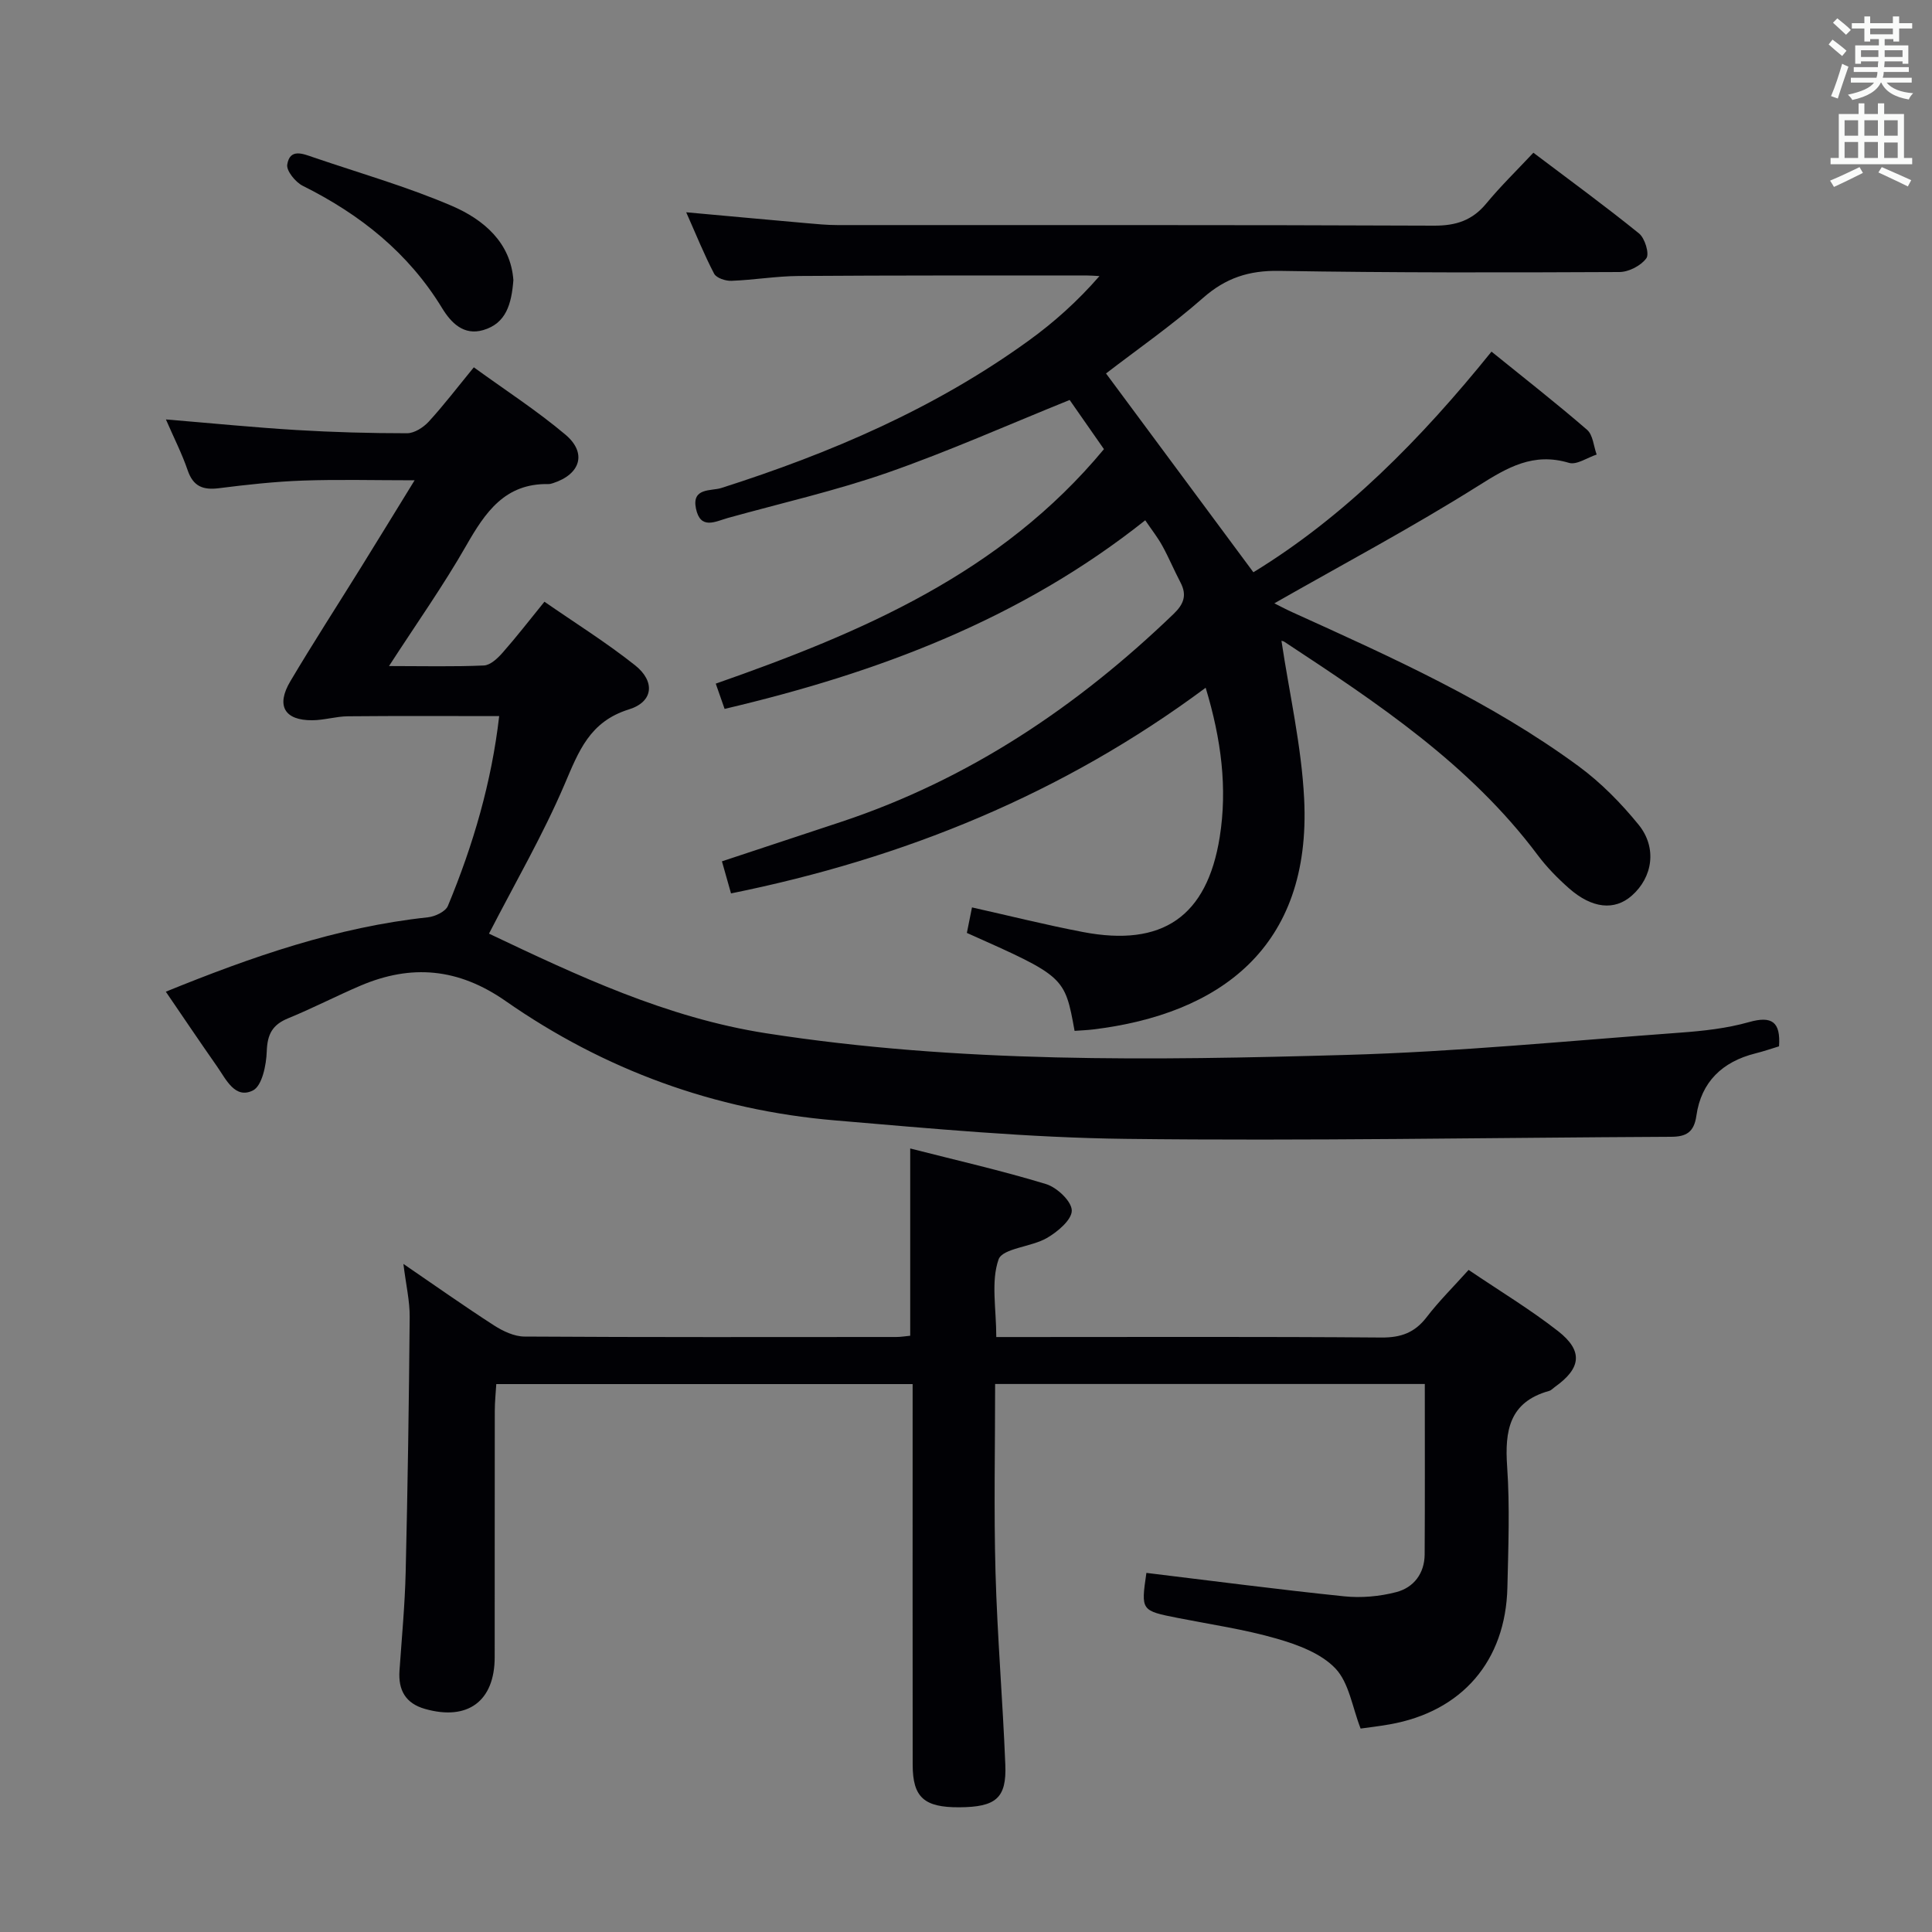 <svg enable-background="new 0 0 400 400" viewBox="0 0 400 400" xmlns="http://www.w3.org/2000/svg"><rect x="0" y="0" width="400" height="400" fill="#808080" stroke="none"/><g fill="#010105"><path d="m222.48 213.43c-2.04-11.25-2.04-11.25-22.3-20.28.32-1.62.67-3.32 1.06-5.28 7.87 1.76 15.39 3.65 23 5.1 16.39 3.13 25.65-3.15 28.29-19.66 1.61-10.11.34-20.19-2.91-30.92-29.58 21.99-62.49 35.35-98.27 42.58-.62-2.18-1.19-4.21-1.88-6.64 8.39-2.78 16.57-5.47 24.74-8.19 26.41-8.78 48.86-23.87 68.78-43.04 2.12-2.04 2.79-3.9 1.41-6.52-1.31-2.5-2.4-5.12-3.76-7.59-.94-1.71-2.17-3.26-3.53-5.27-25.79 20.5-55.4 31.6-87.09 39.05-.64-1.84-1.17-3.36-1.83-5.23 30.12-10.55 59.05-22.83 80.37-48.55-2.55-3.65-4.97-7.13-7.1-10.18-12.81 5.17-25.07 10.64-37.7 15.05-10.79 3.76-22 6.3-33.03 9.37-2.61.73-5.71 2.54-6.64-1.94-.91-4.37 3.16-3.59 5.23-4.25 22.62-7.21 44.24-16.48 63.58-30.46 5.3-3.83 10.2-8.21 14.73-13.42-.93-.05-1.86-.13-2.78-.13-19.83.01-39.66-.03-59.5.11-4.64.03-9.27.83-13.92 1-1.21.05-3.11-.58-3.58-1.48-2.06-3.93-3.72-8.08-5.78-12.71 8.74.79 16.8 1.54 24.86 2.25 2.15.19 4.31.4 6.46.4 41.16.02 82.33-.06 123.49.12 4.57.02 7.94-1.08 10.84-4.59 2.96-3.58 6.31-6.84 9.75-10.51 7.69 5.81 14.93 11.09 21.88 16.72 1.21.98 2.18 4.21 1.51 5.13-1.11 1.53-3.63 2.84-5.57 2.85-23.49.11-46.99.16-70.48-.24-6.22-.1-11.03 1.46-15.71 5.58-6.48 5.7-13.61 10.66-20.11 15.66 10.03 13.53 20.09 27.11 30.51 41.16 18.82-11.5 34.62-27.48 49.3-45.68 6.73 5.45 13.39 10.65 19.78 16.18 1.23 1.06 1.36 3.39 1.99 5.13-1.93.63-4.14 2.2-5.73 1.72-7.37-2.21-12.7.92-18.74 4.73-13.73 8.64-28.09 16.27-42.26 24.35.81.4 2.29 1.2 3.82 1.89 20.45 9.27 40.96 18.46 59.16 31.83 4.63 3.4 8.8 7.65 12.43 12.11 3.89 4.79 2.91 10.91-1.41 14.7-3.55 3.13-8.21 2.69-12.99-1.52-2.36-2.08-4.61-4.38-6.5-6.9-14.06-18.8-33.22-31.49-52.43-44.14-.35-.23-.85-.23-.6-.17 1.61 10.79 4.14 21.69 4.69 32.68 1.54 30.92-17.65 44.6-43.72 47.75-1.16.14-2.33.18-3.81.29z"/><path d="m34.33 205.32c17.77-7.23 35.4-13.38 54.25-15.4 1.49-.16 3.65-1.17 4.15-2.36 5.24-12.6 9.05-25.63 10.62-39.3-10.6 0-20.96-.06-31.32.04-2.46.02-4.92.81-7.39.82-5.73.04-7.53-3.01-4.54-8.05 4.75-8.01 9.82-15.83 14.73-23.75 3.49-5.62 6.94-11.27 11.01-17.88-8.35 0-15.77-.2-23.17.06-5.8.21-11.6.85-17.36 1.58-3.28.41-5.31-.37-6.45-3.7-1.16-3.4-2.81-6.63-4.51-10.54 9.52.79 18.25 1.66 26.99 2.19 7.63.46 15.29.67 22.93.67 1.51 0 3.37-1.19 4.47-2.38 3.13-3.41 5.94-7.1 9.36-11.27 6.5 4.72 13.06 8.96 18.98 13.95 4.5 3.8 3.09 8.2-2.58 10.03-.31.1-.65.2-.98.19-9-.16-13.06 5.86-17 12.75-4.75 8.31-10.3 16.15-15.98 24.93 7.15 0 13.41.16 19.65-.12 1.34-.06 2.85-1.49 3.87-2.65 2.86-3.24 5.5-6.66 8.66-10.55 6.33 4.39 12.8 8.43 18.74 13.14 4.22 3.34 3.85 7.57-1.24 9.15-8.17 2.54-10.41 8.69-13.34 15.54-4.47 10.46-10.23 20.37-15.64 30.89 18.2 8.64 36.74 17.41 57.4 20.63 39.85 6.2 79.98 5.62 120.06 4.48 23.07-.65 46.1-2.92 69.14-4.61 4.79-.35 9.66-.88 14.25-2.18 4.78-1.36 6.59-.04 6.24 5.01-1.48.45-3.18 1.04-4.91 1.47-6.82 1.71-11.21 5.9-12.2 12.89-.49 3.47-2.15 4.36-5.24 4.37-37.65.18-75.3.88-112.94.43-20.08-.24-40.17-2.13-60.21-3.83-24.86-2.11-47.72-10.46-68.15-24.71-9.78-6.82-19.51-7.68-30.09-3.16-5.03 2.15-9.9 4.68-14.96 6.75-3.24 1.33-4.28 3.31-4.4 6.81-.09 2.84-.97 7.18-2.87 8.12-3.71 1.84-5.56-2.31-7.42-4.97-3.5-5-6.93-10.09-10.61-15.48z"/><path d="m304.06 262.92c6.53 4.42 12.81 8.21 18.54 12.69 5.22 4.09 4.76 7.68-.66 11.53-.41.29-.78.72-1.23.84-8.24 2.3-9.19 8.24-8.67 15.69.57 8.29.24 16.66.05 24.98-.35 15.26-9.42 25.72-24.37 28.36-2.27.4-4.57.67-6.02.87-1.73-4.44-2.39-9.45-5.2-12.43-2.96-3.13-7.81-4.93-12.15-6.18-6.67-1.93-13.61-2.93-20.44-4.28-7.69-1.52-7.7-1.51-6.56-9.34 13.65 1.65 27.27 3.44 40.93 4.85 3.55.37 7.35.03 10.8-.87 3.61-.94 5.85-3.85 5.88-7.8.07-11.65.03-23.29.03-35.29-29.67 0-59.05 0-88.96 0 0 13.11-.28 26.06.08 39 .37 13.29 1.5 26.56 2.03 39.84.28 6.92-1.96 8.75-9.52 8.8-7.29.04-9.65-2.05-9.66-8.8-.03-24.33-.01-48.66-.01-72.99 0-1.82 0-3.63 0-5.83-28.73 0-57.14 0-86.2 0-.1 1.75-.31 3.65-.31 5.56-.03 17 0 33.99-.02 50.99-.01 9.12-5.6 13.22-14.44 10.7-4.01-1.14-5.55-3.88-5.27-7.91.47-6.8 1.12-13.61 1.28-20.42.42-17.6.68-35.21.83-52.82.03-3.27-.75-6.54-1.3-10.98 6.79 4.64 12.69 8.82 18.76 12.73 1.85 1.19 4.19 2.3 6.31 2.31 25.66.16 51.32.1 76.98.09.96 0 1.93-.17 2.88-.26 0-12.88 0-25.44 0-38.77 9.38 2.4 18.85 4.55 28.12 7.37 2.26.69 5.31 3.56 5.33 5.47.03 1.92-2.94 4.42-5.16 5.7-3.23 1.87-9.18 2.11-10 4.44-1.6 4.59-.47 10.13-.47 16.06h5.25c24.83 0 49.66-.1 74.48.1 4.05.03 6.9-1 9.36-4.2 2.51-3.28 5.47-6.21 8.7-9.8z"/><path d="m106.29 58.01c-.39 4.91-1.48 8.94-6.24 10.33-4.05 1.19-6.67-1.52-8.5-4.52-7-11.49-16.98-19.43-28.87-25.35-1.5-.75-3.41-3.09-3.21-4.39.54-3.46 3.32-2.22 5.49-1.48 9.56 3.26 19.32 6.05 28.58 10.02 6.65 2.86 12.2 7.64 12.75 15.39z"/></g><path d="m378.6 9.2.8-1c.9.7 1.9 1.4 2.9 2.3l-.9 1.1c-1.1-.9-2-1.7-2.8-2.4zm.5 10.7c.9-2.1 1.6-4.3 2.3-6.7.4.2.8.4 1.3.6-.7 2.1-1.5 4.3-2.2 6.6zm.4-15.2.9-.9c1 .8 2 1.6 2.8 2.4l-1 1c-1-.9-1.9-1.8-2.7-2.5zm12.5-1.3h1.2v1.4h2.7v1.1h-2.7v2.7h-1.2v-.5h-1.8v1.3h4.9v3.8h-1.2v-.5h-3.7c0 .4-.1.9-.1 1.2h5.1v1h-5.2c0 .5-.1.9-.2 1.2h6v1h-5.2c1.1 1.3 2.9 2 5.5 2.2-.4.4-.7.8-.9 1.3-2.9-.5-4.8-1.6-5.7-3.5h-.1c-.8 1.7-2.7 2.9-5.9 3.6-.2-.4-.6-.8-.9-1.1 2.8-.6 4.6-1.4 5.4-2.5h-4.8v-1h5.3c.1-.3.2-.7.2-1.2h-4.9v-1h5c0-.4 0-.8.1-1.2h-3.6v.5h-1.2v-3.8h4.9v-1.3h-1.8v.5h-1.2v-2.7h-2.6v-1.1h2.6v-1.4h1.2v1.4h4.7v-1.4zm-6.7 8.4h3.6c0-.4 0-.9 0-1.4h-3.6zm1.9-4.7h4.7v-1.2h-4.7zm6.7 3.3h-3.7v1.4h3.7z" fill="#fafbfa"/><path d="m384.7 21.4h1.3v2.2h2.8v-2.2h1.3v2.2h4.1v9.1h1.7v1.3h-16.9v-1.3h1.7v-9.1h4.1v-2.2zm.3 13.2.7 1.2c-1.8.9-3.8 1.9-6 2.9-.2-.4-.5-.8-.8-1.3 2.4-1 4.4-2 6.1-2.8zm-3.1-6.5h2.8v-3.2h-2.8zm0 4.6h2.8v-3.3h-2.8zm4.1-4.6h2.8v-3.2h-2.8zm0 4.6h2.8v-3.3h-2.8zm3.6 1.9c2.1.9 4.1 1.8 6.1 2.7l-.7 1.3c-2.2-1.1-4.2-2-6.1-2.9zm3.3-9.7h-2.8v3.2h2.8zm-2.8 7.8h2.8v-3.2h-2.8z" fill="#fafbfa"/></svg>